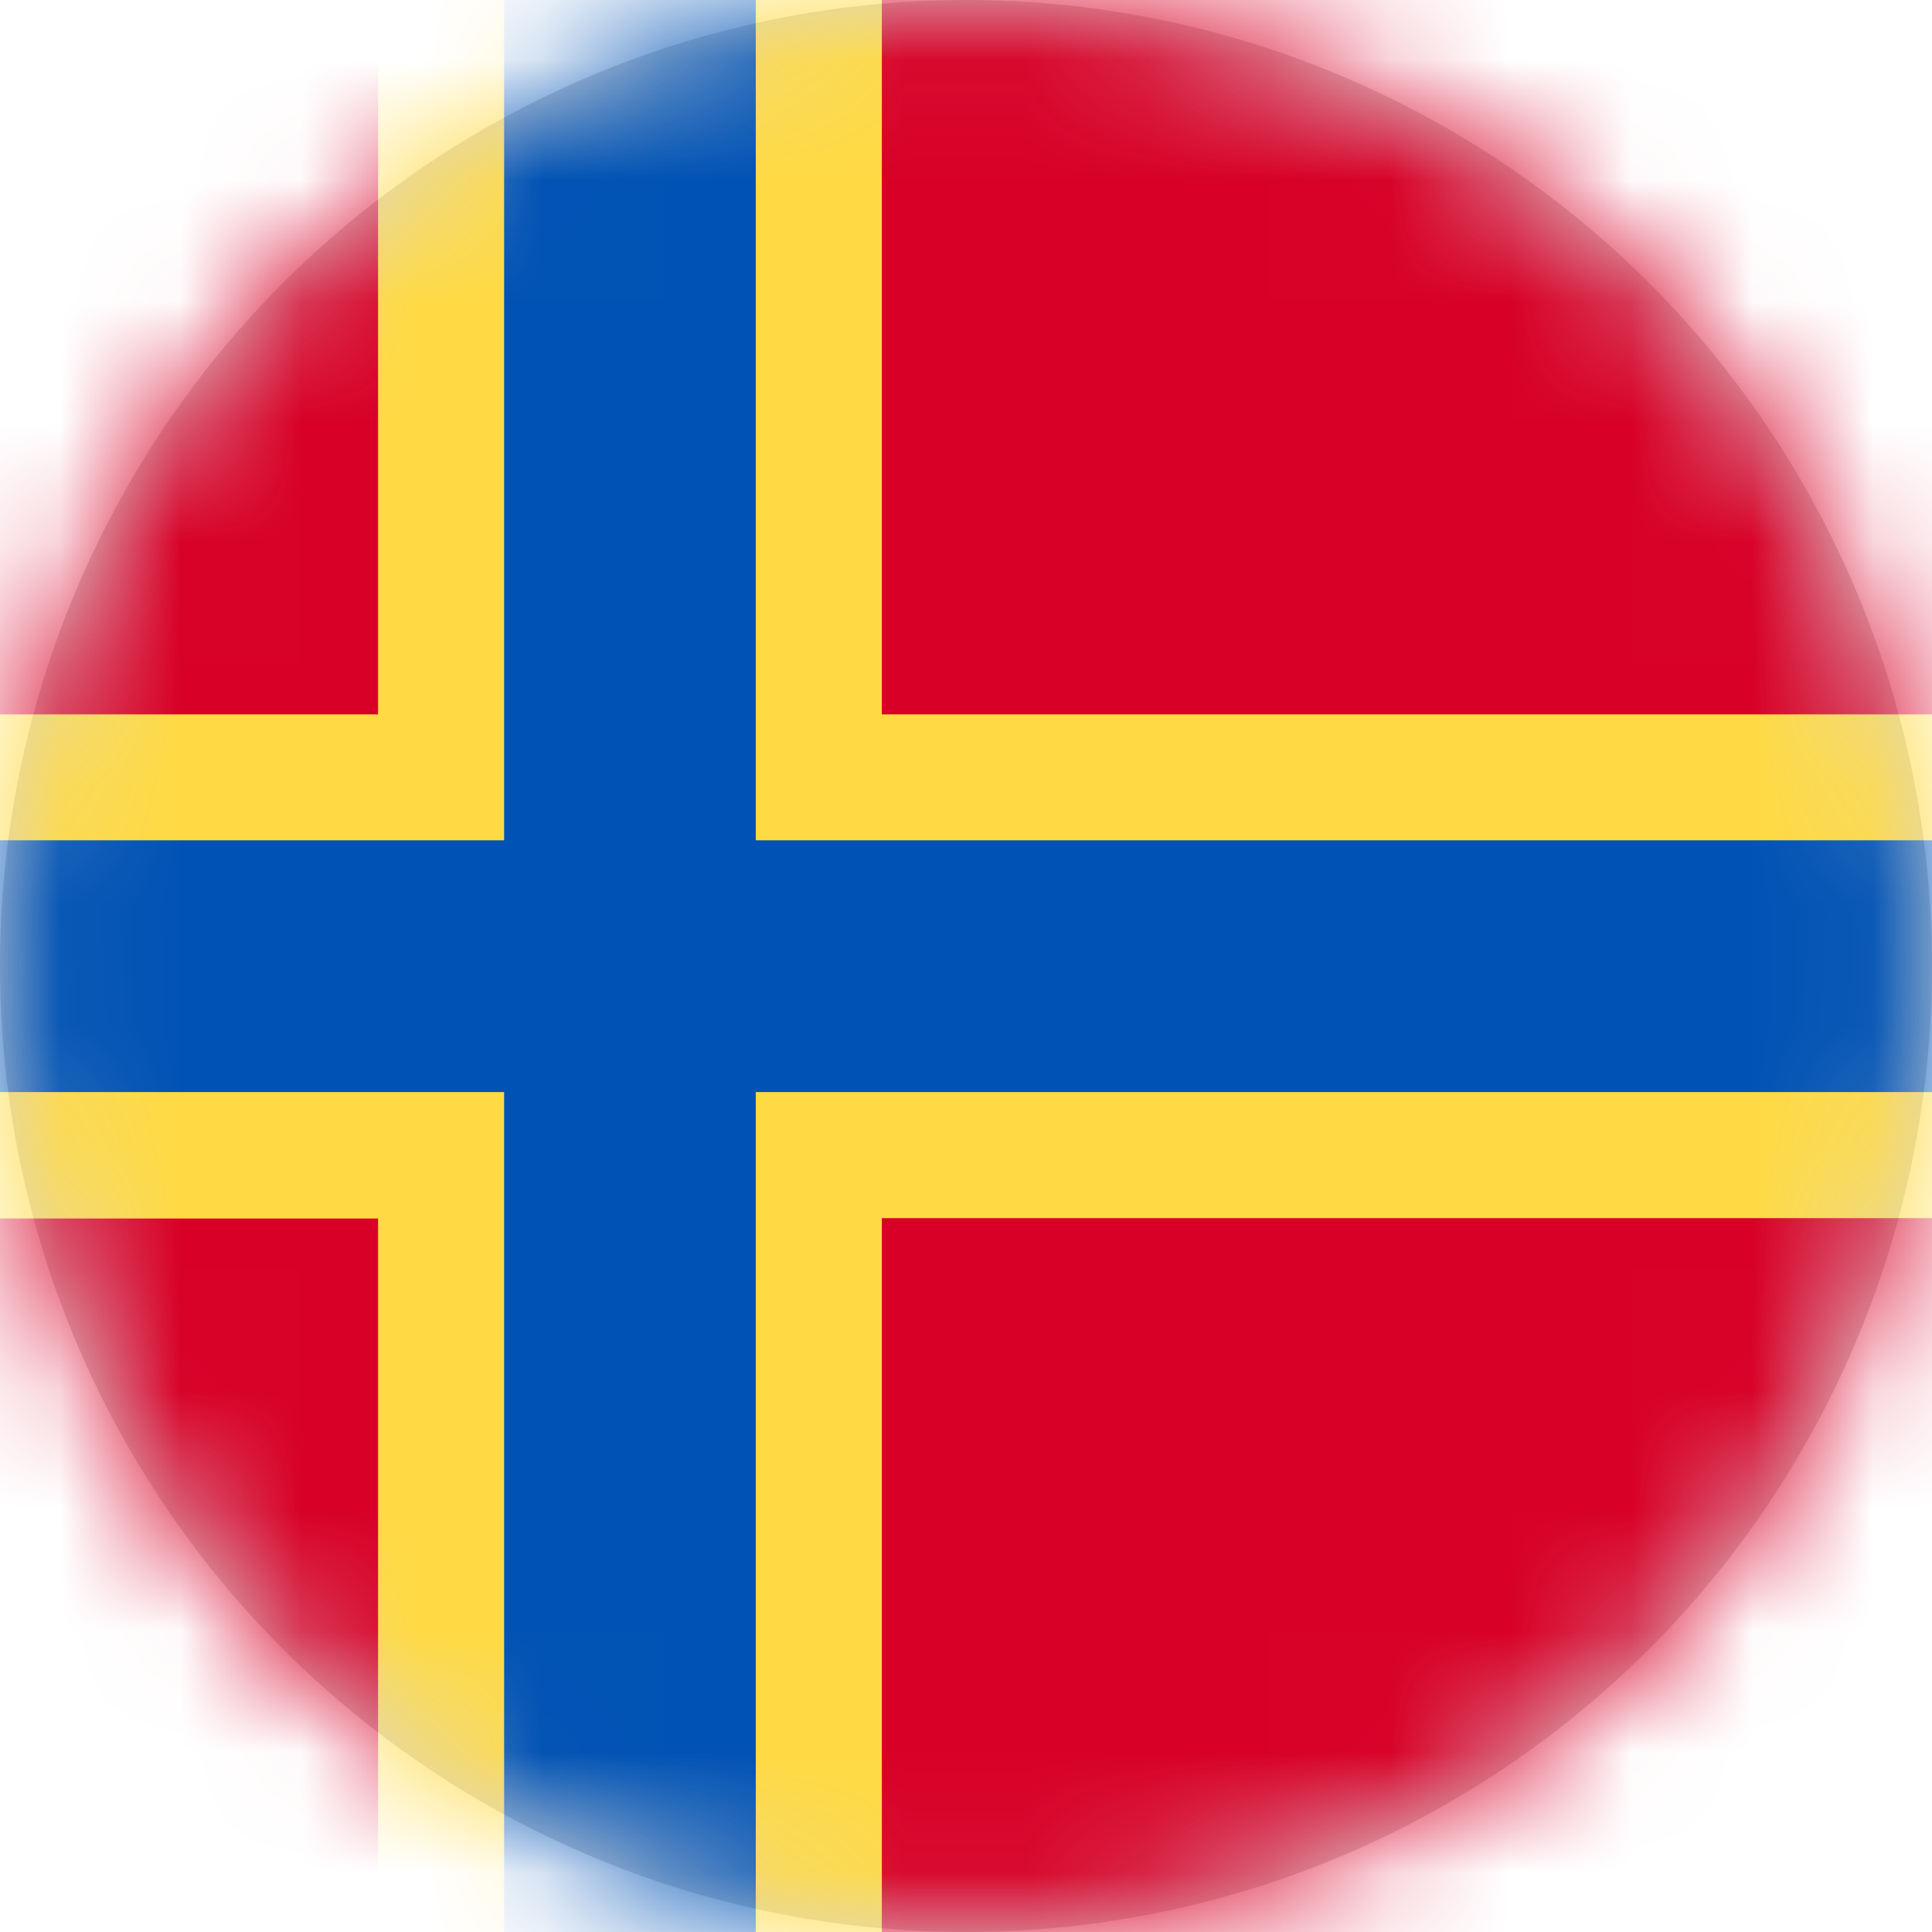 <?xml version="1.0" encoding="UTF-8"?>
<svg width="16px" height="16px" viewBox="0 0 16 16" version="1.1" xmlns="http://www.w3.org/2000/svg" xmlns:xlink="http://www.w3.org/1999/xlink">
    <title>gb_ork_flag_16px</title>
    <defs>
        <circle id="path-1" cx="8" cy="8" r="8"></circle>
    </defs>
    <g id="Design-System" stroke="none" stroke-width="1" fill="none" fill-rule="evenodd">
        <g id="Flags-16x16" transform="translate(-351, -605)">
            <g id="flag" transform="translate(351, 605)">
                <mask id="mask-2" fill="white">
                    <use xlink:href="#path-1"></use>
                </mask>
                <use id="Mask" fill="#D8D8D8" xlink:href="#path-1"></use>
                <g id="gb-ork" mask="url(#mask-2)" fill-rule="nonzero">
                    <polygon id="Path" fill="#D80027" points="0 0 3.131 0 5.197 1.672 7.303 0 16 0 16 5.916 14.572 8.031 16 10.088 16 16 7.303 16 5.178 14.416 3.131 16 0 16 0 10.088 1.606 7.947 0 5.916"></polygon>
                    <polygon id="Path" fill="#FFDA44" points="3.131 0 3.131 5.916 0 5.916 0 6.959 0.769 7.991 0 9.047 0 10.091 3.131 10.091 3.131 16 4.175 16 5.131 15.178 6.259 16 7.303 16 7.303 10.088 16 10.088 16 9.044 15.231 7.991 16 6.959 16 5.916 7.303 5.916 7.303 0 6.259 0 5.203 0.791 4.175 0"></polygon>
                    <polygon id="Path" fill="#0052B4" points="4.175 0 4.175 6.959 0 6.959 0 9.044 4.175 9.044 4.175 16 6.259 16 6.259 9.044 16 9.044 16 6.959 6.259 6.959 6.259 0"></polygon>
                </g>
            </g>
        </g>
    </g>
</svg>